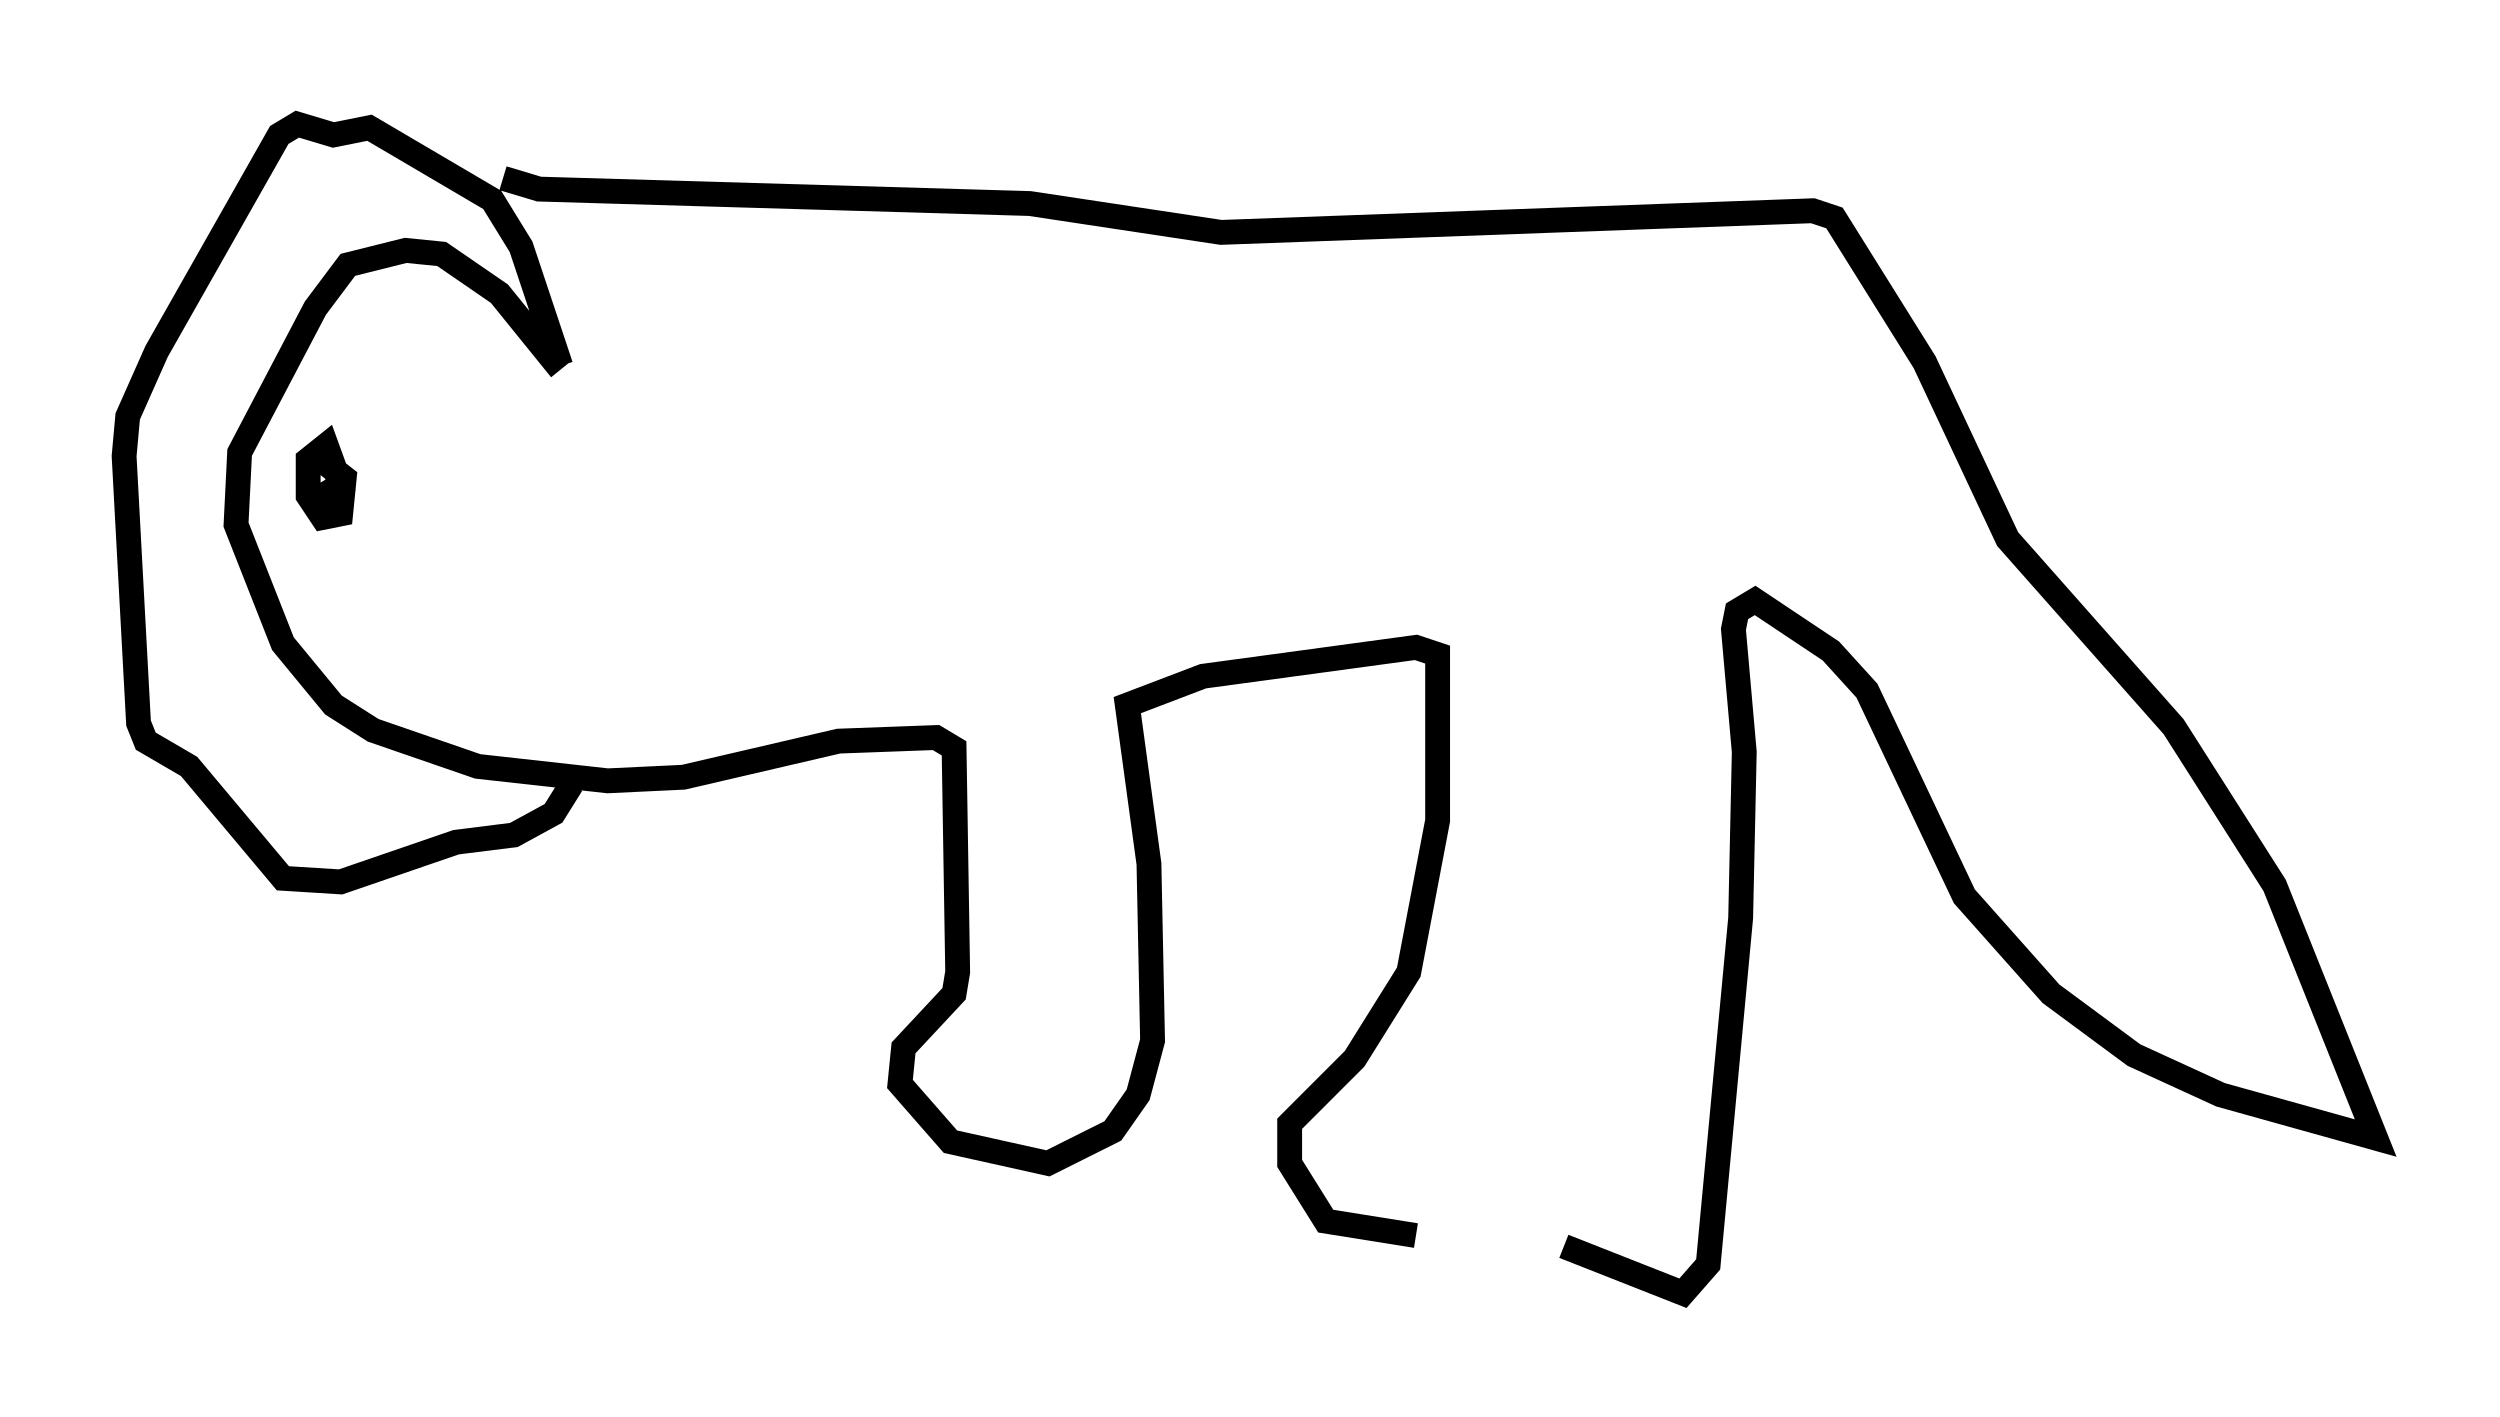 <?xml version="1.0" encoding="utf-8" ?>
<svg baseProfile="full" height="57.061" version="1.1" width="100.637" xmlns="http://www.w3.org/2000/svg" xmlns:ev="http://www.w3.org/2001/xml-events" xmlns:xlink="http://www.w3.org/1999/xlink"><defs /><rect fill="white" height="57.061" width="100.637" x="0" y="0" /><path d="M63.681, 49.883 m-6.682, -0.145 l-3.631, -0.581 -1.453, -2.324 l0.0, -1.598 2.615, -2.615 l2.179, -3.486 1.162, -6.101 l0.0, -6.682 -0.872, -0.291 l-8.57, 1.162 -3.05, 1.162 l0.872, 6.391 0.145, 7.117 l-0.581, 2.179 -1.017, 1.453 l-2.615, 1.307 -3.922, -0.872 l-2.034, -2.324 0.145, -1.453 l2.034, -2.179 0.145, -0.872 l-0.145, -9.006 -0.726, -0.436 l-3.922, 0.145 -6.246, 1.453 l-3.05, 0.145 -5.229, -0.581 l-4.212, -1.453 -1.598, -1.017 l-2.034, -2.469 -1.888, -4.793 l0.145, -2.905 3.05, -5.81 l1.307, -1.743 2.324, -0.581 l1.453, 0.145 2.324, 1.598 l2.469, 3.05 m0.0, -0.145 l-1.598, -4.793 -1.162, -1.888 l-4.939, -2.905 -1.453, 0.291 l-1.453, -0.436 -0.726, 0.436 l-4.939, 8.715 -1.162, 2.615 l-0.145, 1.598 0.581, 10.749 l0.291, 0.726 1.743, 1.017 l3.777, 4.503 2.324, 0.145 l4.648, -1.598 2.324, -0.291 l1.598, -0.872 0.726, -1.162 m-2.76, -24.402 l1.453, 0.436 19.754, 0.581 l7.698, 1.162 23.821, -0.872 l0.872, 0.291 3.631, 5.81 l3.341, 7.117 6.682, 7.553 l4.067, 6.391 4.067, 10.168 l-6.246, -1.743 -3.486, -1.598 l-3.341, -2.469 -3.486, -3.922 l-3.922, -8.279 -1.453, -1.598 l-3.05, -2.034 -0.726, 0.436 l-0.145, 0.726 0.436, 4.939 l-0.145, 6.682 -1.307, 13.944 l-1.017, 1.162 -4.793, -1.888 m-50.402, -31.955 l1.307, 1.017 -0.145, 1.453 l-0.726, 0.145 -0.581, -0.872 l0.0, -1.453 0.726, -0.581 l0.581, 1.598 -0.726, 0.436 l-0.145, -0.291 " fill="none" stroke="black" stroke-width="1" /></svg>